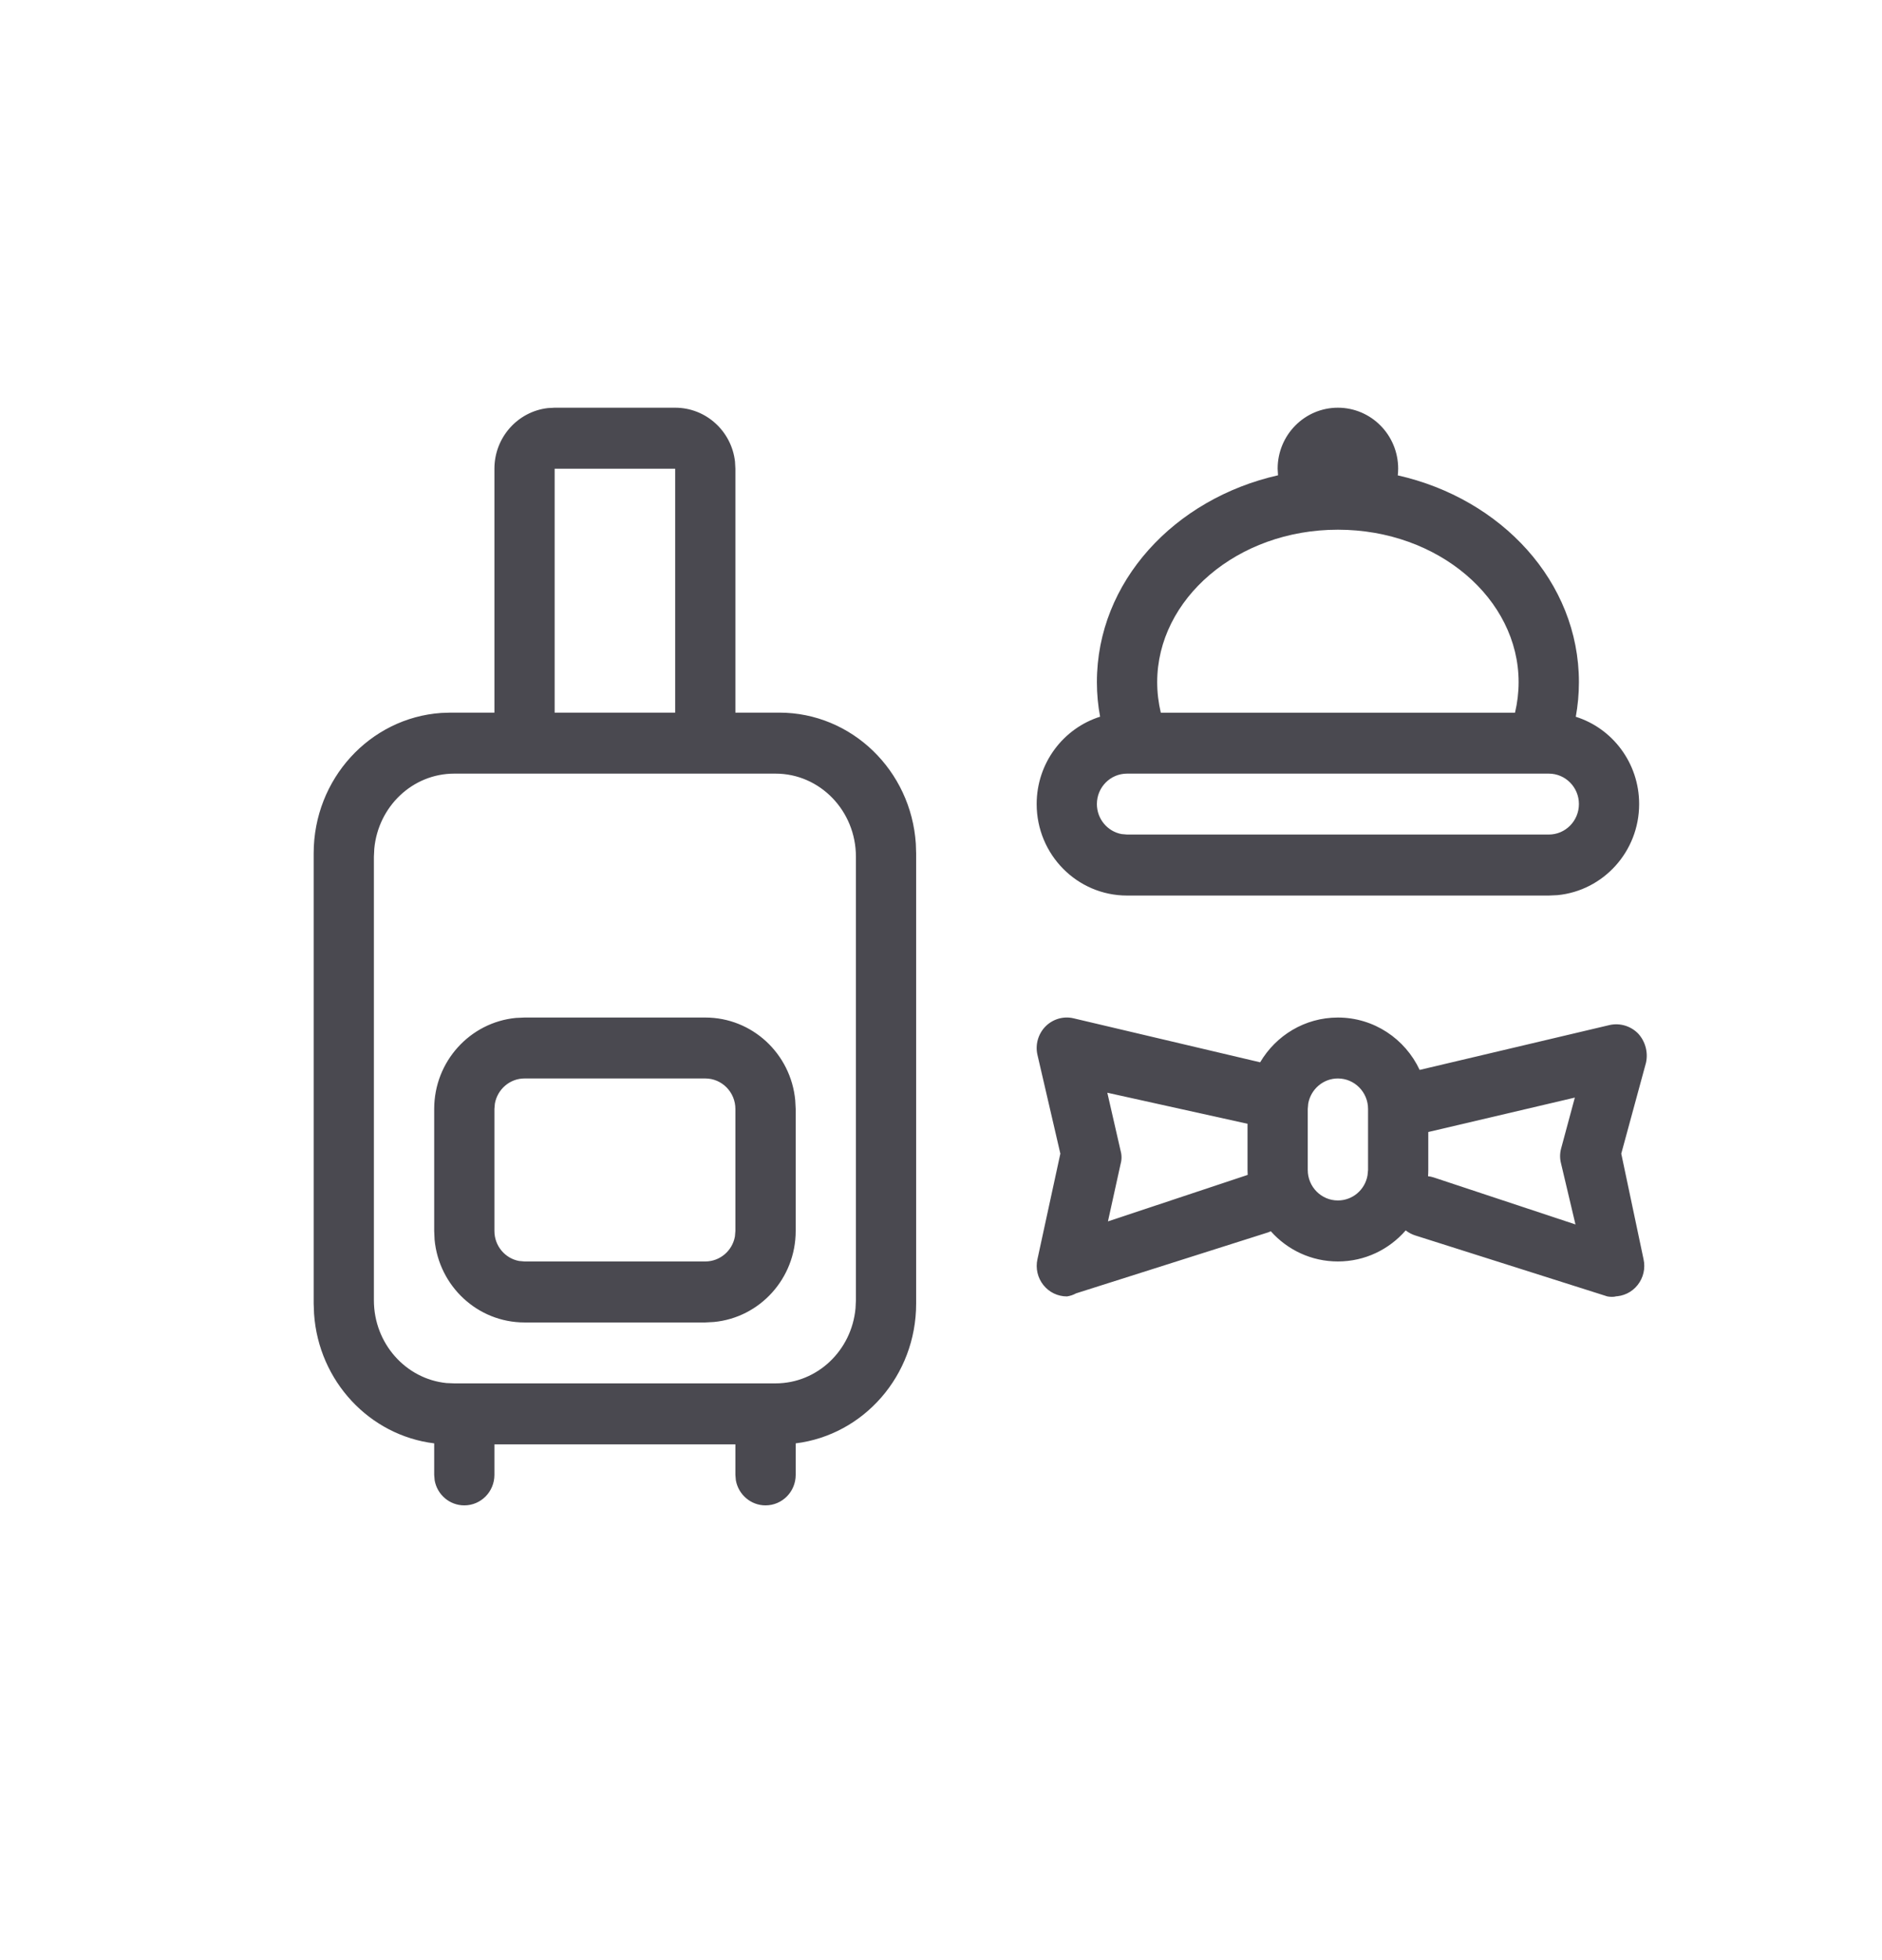 <svg width="24" height="25" viewBox="0 0 24 25" fill="none" xmlns="http://www.w3.org/2000/svg">
<path fill-rule="evenodd" clip-rule="evenodd" d="M8.61 5.2C9.004 5.2 9.329 5.5 9.373 5.887L9.378 5.978V9.089H9.937C10.861 9.089 11.618 9.827 11.679 10.761L11.683 10.884V16.627C11.683 17.545 11.013 18.302 10.147 18.409L10.147 18.811C10.147 19.026 9.975 19.2 9.762 19.2C9.574 19.2 9.417 19.062 9.384 18.881L9.378 18.811V18.422H6.305V18.811C6.305 19.026 6.133 19.2 5.921 19.2C5.732 19.2 5.575 19.062 5.543 18.881L5.537 18.811L5.537 18.409C4.712 18.308 4.064 17.616 4.005 16.757L4 16.627V10.884C4 9.934 4.718 9.156 5.627 9.093L5.746 9.089H6.305V5.978C6.305 5.579 6.602 5.25 6.984 5.205L7.073 5.2H8.61ZM9.89 9.867H5.793C5.26 9.867 4.823 10.287 4.773 10.825L4.768 10.927V16.584C4.768 17.135 5.175 17.588 5.694 17.64L5.793 17.644H9.89C10.423 17.644 10.861 17.224 10.91 16.686L10.915 16.584V10.927C10.915 10.341 10.456 9.867 9.89 9.867ZM8.994 12.978C9.593 12.978 10.085 13.44 10.141 14.032L10.147 14.144V15.7C10.147 16.306 9.69 16.805 9.105 16.861L8.994 16.867H6.689C6.09 16.867 5.598 16.404 5.542 15.812L5.537 15.7V14.144C5.537 13.538 5.994 13.04 6.578 12.983L6.689 12.978H8.994ZM17.061 12.978C17.522 12.978 17.919 13.251 18.104 13.646L20.529 13.073C20.66 13.045 20.796 13.086 20.89 13.182C20.982 13.282 21.02 13.422 20.99 13.556L20.675 14.714L20.959 16.06C20.985 16.176 20.957 16.297 20.884 16.389C20.811 16.482 20.7 16.535 20.583 16.535H20.613C20.575 16.542 20.536 16.542 20.498 16.535L18.047 15.757C18.003 15.743 17.962 15.721 17.926 15.693C17.715 15.936 17.406 16.089 17.061 16.089C16.722 16.089 16.417 15.941 16.206 15.704L16.172 15.718L13.722 16.496C13.686 16.516 13.647 16.529 13.606 16.535C13.489 16.535 13.378 16.482 13.305 16.389C13.232 16.297 13.204 16.176 13.23 16.06L13.522 14.714L13.23 13.454C13.2 13.324 13.239 13.187 13.332 13.092C13.426 12.997 13.562 12.957 13.691 12.988L16.07 13.549C16.271 13.207 16.64 12.978 17.061 12.978ZM8.994 13.755H6.689C6.501 13.755 6.344 13.893 6.311 14.075L6.305 14.144V15.7C6.305 15.891 6.441 16.05 6.62 16.083L6.689 16.089H8.994C9.183 16.089 9.34 15.951 9.372 15.77L9.378 15.7V14.144C9.378 13.93 9.206 13.755 8.994 13.755ZM20.083 13.999L18.214 14.438V14.922C18.214 14.949 18.213 14.976 18.211 15.002C18.235 15.004 18.26 15.01 18.285 15.018L20.091 15.617L19.907 14.839C19.891 14.778 19.891 14.713 19.907 14.652L20.083 13.999ZM14.121 13.937L14.29 14.676C14.306 14.732 14.306 14.791 14.29 14.847L14.129 15.578L15.911 14.985L15.909 14.922V14.333L14.121 13.937ZM17.061 13.755C16.873 13.755 16.716 13.893 16.683 14.075L16.677 14.144V14.922C16.677 15.137 16.849 15.311 17.061 15.311C17.25 15.311 17.407 15.174 17.439 14.992L17.446 14.922V14.144C17.446 13.93 17.274 13.755 17.061 13.755ZM17.061 5.2C17.486 5.2 17.83 5.548 17.83 5.978C17.83 6.007 17.828 6.035 17.825 6.063C19.146 6.361 20.135 7.419 20.135 8.7C20.135 8.851 20.121 8.999 20.095 9.142C20.563 9.289 20.903 9.732 20.903 10.255C20.903 10.862 20.446 11.36 19.862 11.417L19.751 11.422H14.372C13.736 11.422 13.22 10.9 13.22 10.255C13.22 9.732 13.56 9.289 14.029 9.141C14.002 8.999 13.988 8.851 13.988 8.7C13.988 7.419 14.977 6.361 16.298 6.062L16.293 5.978C16.293 5.548 16.637 5.2 17.061 5.2ZM19.751 9.867H14.372C14.16 9.867 13.988 10.041 13.988 10.255C13.988 10.446 14.124 10.605 14.303 10.638L14.372 10.644H19.751C19.963 10.644 20.135 10.47 20.135 10.255C20.135 10.041 19.963 9.867 19.751 9.867ZM17.061 6.756C15.777 6.756 14.757 7.641 14.757 8.7C14.757 8.833 14.773 8.963 14.803 9.09H19.32C19.35 8.963 19.366 8.833 19.366 8.7C19.366 7.641 18.346 6.756 17.061 6.756ZM8.61 5.978H7.073V9.089H8.61V5.978Z" fill="#4A4950"/>
</svg>
